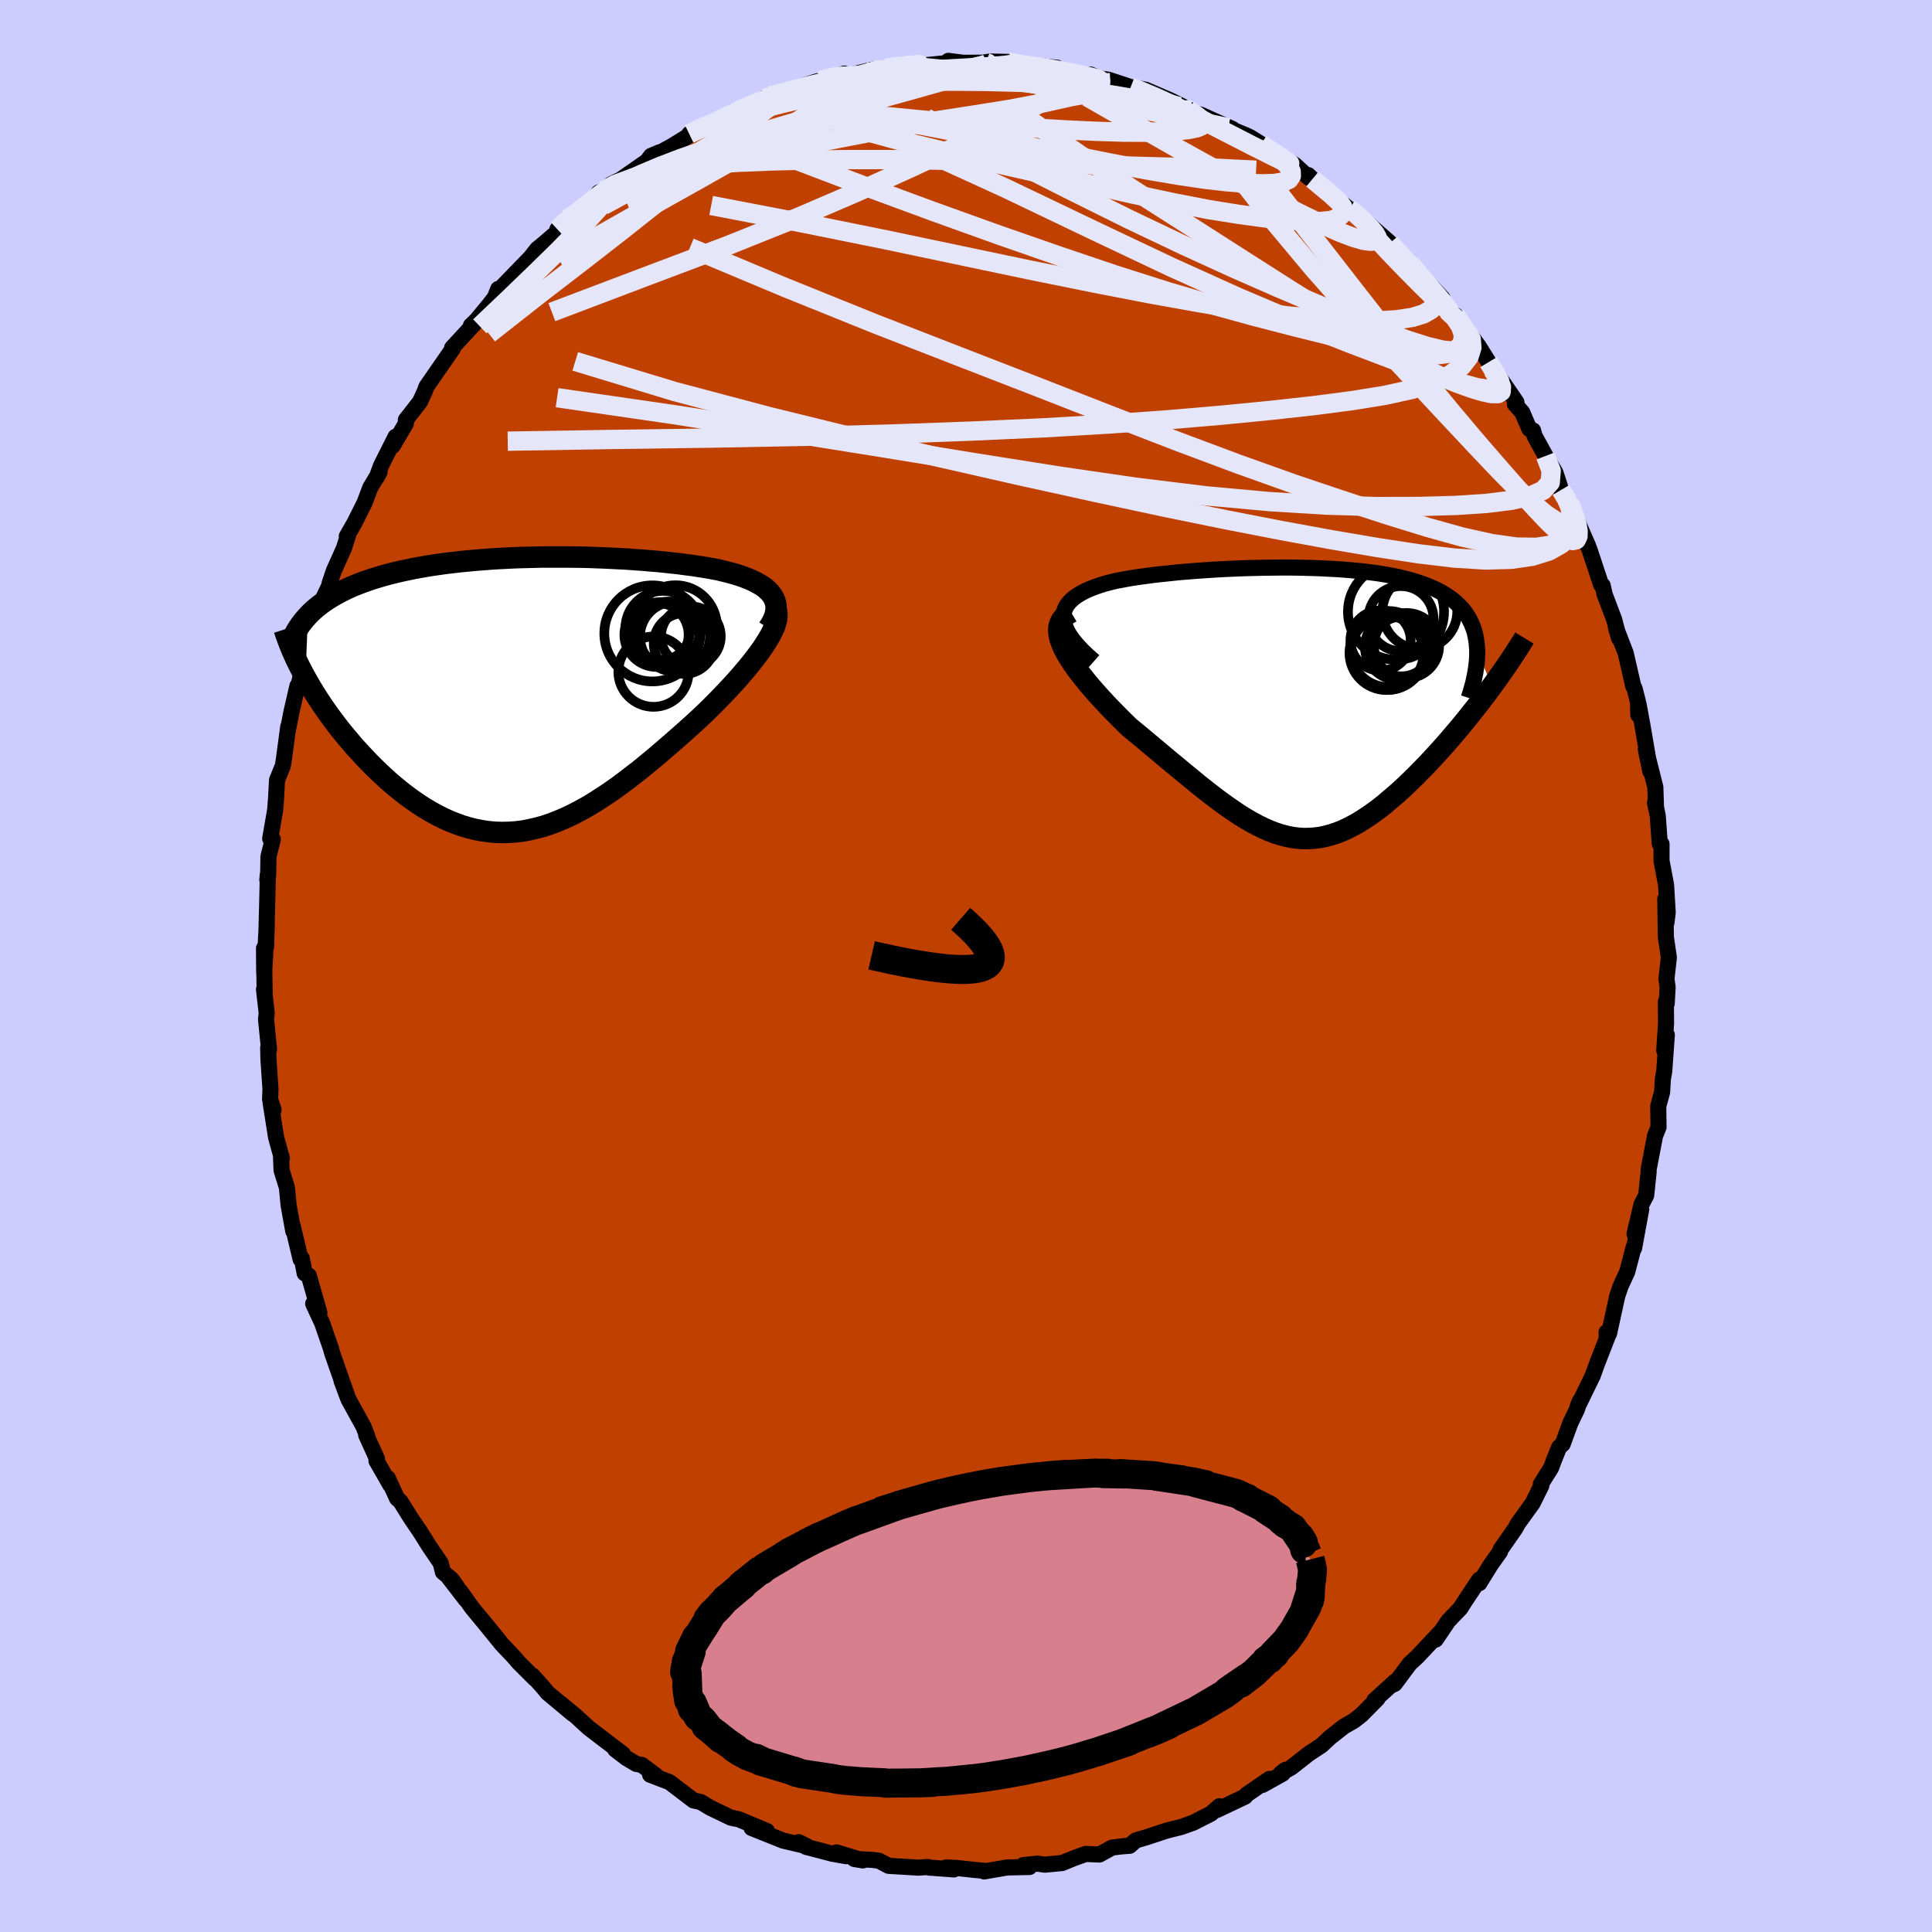 <svg xmlns="http://www.w3.org/2000/svg" width="500" height="500" viewBox="-100 -100 200 200"><defs><clipPath id="c"><path d="m26.23-10.34-.2-.26-.25-.24-.27-.24-.31-.22-.34-.2-.37-.2-.39-.19-.42-.17-.44-.17-.46-.16-.48-.14-.51-.14-.52-.13-.53-.13-.56-.11-.67-.12-.7-.11-.7-.11-.72-.09-.73-.1-.74-.08-.74-.08-.76-.08-.77-.06-.77-.07-.77-.05-.79-.06-.78-.04-.8-.04-.79-.04-.8-.03-.8-.03-.8-.02-.81-.01-.8-.01h-2.4l-.8.02-.8.02-.79.02-.79.03-.78.04-.78.04-.78.05-.76.06-.76.06-.75.07-.74.07-.73.09-.73.08-.71.1-.7.1-.69.11-.68.12-.66.12-.65.14-.63.13-.62.15-.61.15-.59.16-.57.17-.56.17-.53.18-.53.19-.5.19-.49.2-.47.21-.46.22-.45.23-.42.23-.41.24-.4.25-.38.26-.36.26-.34.27-.33.28-.31.29-.29.3-.26 6.41.3.53.32.55.33.54.35.55.36.55.38.55.39.56.41.55.42.56.43.55.45.55.46.54.46.55.49.53.49.53.51.54.52.52.54.53.55.51.56.51.58.49.59.48.59.46.61.44.62.43.62.4.64.38.64.35.65.33.66.3.66.26.67.24.68.2.68.17.69.13.7.1.7.06.7.02.71-.02.71-.05.72-.09.72-.14.73-.17.73-.2.74-.25.74-.29.75-.32.74-.35.76-.4.76-.42.76-.46.76-.49.77-.51.78-.55.77-.57.78-.6.79-.61.78-.64.79-.65.78-.67.79-.68.79-.69.78-.69.78-.7.61-.56.6-.57.59-.57.57-.57.56-.58.55-.57.53-.57.52-.57.49-.56.47-.55.45-.55.42-.53.4-.53.37-.51.33-.5"/></clipPath><clipPath id="b"><path d="m-25.46-9.14.06-.35.12-.33.17-.31.22-.29.27-.28.31-.26.35-.24.39-.23.42-.22.46-.2.49-.19.52-.18.55-.17.57-.15.59-.14.76-.14.78-.14.8-.12.81-.11.83-.11.84-.09.86-.09.86-.09.87-.07.87-.07.88-.06.89-.06.88-.05.88-.04.88-.04.88-.03.88-.02.86-.02.87-.01.85-.01h.84l.84.01.82.02.81.02.8.03.79.04.77.04.75.05.74.06.73.07.7.07.69.09.67.09.65.1.63.11.61.12.59.13.57.14.55.15.52.16.51.17.48.18.47.19.44.2.41.21.4.22.37.23.36.24.33.25.3.27.29.27.27.28.25.3.22.31.21.32.18.33.17.35.14.36.13.36.1.39.08.39.06.41.04.41.03.43 1.53 3.72-.4.54-.41.54-.41.54-.43.55-.44.55-.44.56-.45.55-.46.56-.47.55-.47.55-.48.55-.49.55-.49.54-.49.53-.5.53-.52.53-.51.52-.53.52-.53.51-.54.5-.54.48-.55.47-.54.46-.55.44-.56.41-.55.39-.56.37-.55.34-.56.31-.56.29-.56.25-.56.22-.56.18-.56.15-.57.12-.56.07-.57.04-.58.01-.57-.04-.58-.07-.59-.12-.59-.15-.59-.19-.61-.23-.61-.27-.62-.3-.63-.34-.64-.37-.66-.41-.66-.45-.68-.47-.69-.5-.7-.53-.72-.56-.73-.58-.74-.61-.76-.62-.77-.64-.79-.65-.8-.67-.81-.68-.82-.69-.83-.69-.84-.69-.58-.56-.57-.57-.56-.57-.55-.57-.53-.57-.52-.57-.5-.57-.48-.56-.45-.56-.43-.54-.4-.54-.37-.53-.33-.52-.3-.5-.25-.49"/></clipPath><filter id="a"><feTurbulence baseFrequency=".05" numOctaves="3" result="noise" type="noise"/><feDisplacementMap in="SourceGraphic" in2="noise" scale="2"/></filter></defs><rect width="100%" height="100%" x="-100" y="-100" fill="#CCF"/><path fill="#C04000" stroke="#000" stroke-linejoin="round" stroke-width="1.667" d="m72.51 1.34.12.84-.09 1.7-.09-.17.02 2.24-.19 2.78.27-1.6-.27 3.78-.14.78-.08 1.38-.4 1.44.01.65.02 1.53-.36.89-.66 3.45-.01.35-.25 2.37-.48.93-.72 3.04.69-2.53-.74 4.02-.03-.14-.68 2.59-.68 1.47-.35 1.02-.85 3.89-.26-.12.01.4.18-.17-1.18 3.03-.44 1.22-1.57 3.23.23-.59-.31.89-.67 1.39-.79 2.17-.37.33-.59 1.47-.24.66-1.07 1.7.06.14-.91 1.83-1.5 2.08-.3.54-1.52 2.18-.05.21-.98 1.38-1.16 1.88-.01-.37-1.52 2.29-.43.68-.78.81-.49.52-1.29 1.91.42-.7-2.3 2.45-.81.75-1.54 2.07-.15.08.18-.31-2.15 1.96.33-.19-1.65 1.67-.79.62-1.06.61-1.41 1.11-.89.83-1.29.85-1.84 1.44-1.07.6.46-.35-.28.39-2.08 1.16.71-.62-2.35 1.62-.16.21-2.93 1.39.26-.39-.87.77-1.85.94-1.24.44-1.2.3-.32.08-1.99.66-1.19.35-.62.55-.88.07-.95.12-1.31.72-1.42-.06-1.27.46-1.17.48-1.79.17-.77-.11-1.47.16.65.19-2.32.05-2.37.41.18-.05-1.32-.12-1.7-.19-1.11-.05.82.2-2.58-.19-.15-.06-.93.07-3.1-.19-1.01-.53-.72-.09-1.83-.09.89.15-2.73-.83.99.39-1.41-.25-2.75-.72-.74-.48.82.41-2.43-.57-3.27-1.31 1.6.32-2.95-1.23-.56-.1-.01-.03-.21-.02-2.14-1.03-1-.6-.74-.16-2.48-1.89-2.01-.77.63.1-1.5-1.12-.57-.1-.99-.59-1.19-.91.8.47-1.92-1.46-1.62-1.24-1.33-1.22-1.62-1.34 1.28 1.09-2.6-2.17-.38-.48-1.16-1.29.24.32-1.68-1.68-.49-.57-1.25-1.32-2.24-2.76 1.99 2.43-2.86-3.47-1.06-1.51-1.29-1.55 1.73 2.24-1.45-2.08-.92-.77-.23-.93-1.12-1.64-1.03-1.64-.96-1.41-1.04-1.67-.37-.34-.96-2.1.27.72-1.44-2.51.05-.21-1.11-2.45.1.1-.38-.98-1.56-2.83-.71-1.9.58 1.54-.66-1.86-.89-2.55-.14-.51-.91-2.63-.92-1.98.64.93-1.09-3.83-.43-.25-.3-1.55-.12.1-.83-3.49.07.58-.48-2.67-.18-1.85-.55-1.77-.06-1.39.09.14-.6-2.17-.57-3.62.31.78-.36-1.1.04-1.07-.21-3.05-.03-1.22.09.16-.31-3.09.07-.64-.28-2.47.07.54-.07-4.8.02 2.48.27-4.97-.08 2.36.11-4.19.08-3.35-.06.58.09-.44.03-1.96.45-1.78-.27-.08.51-2.93.1-1.27.1-1.86.6-1.48.09-.55.47-3.5-.03.33.36-1.85.62-2.69.07.03.63-2.38-.35 1.37.61-2.55.88-2.37-.16-.15 1.06-3.17.53-1.11.06-.29.43-1.28 1.06-2.37.51-1.6-.22.38.79-1.38 1.05-2.1.59-1.56.96-1.61-.3.56.45-1.22 1.51-3-.3.95 1.37-2.33-.01-.36 1.46-1.87.48-1.04.2-.54 2.05-2.96.7-1.01-.1-.04 2.41-2.61-.46.3.59-.57 1.3-1.57.58-.75.36-.9.15.04 3.18-3.28.7-.89.52-.42.64-.55 1.88-1.6-.95.53.96-1.05 1.13-.69.99-.56 1.19-1.5.55-.21.77-.68.93-.44 2.76-1.92.41-.55.87-.37.03.05 1.3-.71 2.37-1.47-.6.22 1.64-.93 1.37-.47.51-.26 1.15-.56.86-.48 1.99-.56.75-.7-.52.29 1.72-.57 3.73-1.19.34-.07.95-.3 1.56-.44-1.37.65 4.5-1.12-1.83.59 3.06-.56-.03-.13 1.06-.27 1.48-.07.58-.17.27.28 3.76-.38-.72-.14 1.57.2 1.97-.01.81-.12 1.83.04 1.23.26.36.1-.09-.09 3.57.33-.08.25.41.07 2.18.56.97-.17.82.4 1.02.13 2.31.76 1.04.35-1.37-.41 1.91.35 2.55 1.1 1.99.99.2.11-1.49-.68 1.97.95.44.1 3.29 1.48.09.11 1.46.61.32.16 1.09.68 1.26.79-.24-.04 2.45 1.38 1.51 1.38-.09-.29.43.41 2.68 2.15 1.17 1.01.65.34-.61-.39.93.67 3.22 2.83.74.79-.4-.23.24.02 2.31 2.64-.82-1.08 3.34 3.56-.05.29.53.99.9.53 1.17 1.64.69.83.53.73 1.02 1.63.43.81.98 1.19 1.47 2.15-.16.19.75.84.75 1.73.38.16.16.58 1.13 2.06 1.03 1.73.58 1.79.86 1.39.02-.03.57 1.35 1.34 3.05-.73-1.34.86 1.68 1.23 3.72.16.07.2.92.98 2.58.46 1.73.06.24-.31-1.04.99 2.57.79 3.43.13.23.35 1.37.04 1.37.02-1.12.38 2.06.84 4.9-.46-2.26.98 3.9.07 2.14-.1-.53.28 1.35.21 2.9.18.02v1.74l.47 2.49.17 2.86-.13 1.05-.12-2.45.06 3.96.31 2.1-.25 2.22.12.84" filter="url(#a)"/><path fill="#fff" d="m-25.46-9.14.06-.35.12-.33.17-.31.22-.29.27-.28.31-.26.35-.24.39-.23.42-.22.46-.2.49-.19.52-.18.55-.17.57-.15.59-.14.76-.14.78-.14.8-.12.81-.11.83-.11.84-.09.86-.09.86-.09.87-.07.87-.07.88-.06.89-.06.88-.05.88-.04.88-.04.88-.03.88-.02.86-.02.87-.01.85-.01h.84l.84.01.82.02.81.02.8.03.79.04.77.04.75.05.74.06.73.07.7.07.69.09.67.09.65.1.63.11.61.12.59.13.57.14.55.15.52.16.51.17.48.18.47.19.44.2.41.21.4.22.37.23.36.24.33.25.3.27.29.27.27.28.25.3.22.31.21.32.18.33.17.35.14.36.13.36.1.39.08.39.06.41.04.41.03.43 1.53 3.72-.4.54-.41.54-.41.54-.43.55-.44.55-.44.56-.45.55-.46.56-.47.55-.47.55-.48.55-.49.55-.49.54-.49.53-.5.53-.52.53-.51.52-.53.52-.53.51-.54.5-.54.48-.55.47-.54.46-.55.44-.56.41-.55.39-.56.37-.55.34-.56.31-.56.29-.56.25-.56.22-.56.18-.56.15-.57.12-.56.07-.57.04-.58.01-.57-.04-.58-.07-.59-.12-.59-.15-.59-.19-.61-.23-.61-.27-.62-.3-.63-.34-.64-.37-.66-.41-.66-.45-.68-.47-.69-.5-.7-.53-.72-.56-.73-.58-.74-.61-.76-.62-.77-.64-.79-.65-.8-.67-.81-.68-.82-.69-.83-.69-.84-.69-.58-.56-.57-.57-.56-.57-.55-.57-.53-.57-.52-.57-.5-.57-.48-.56-.45-.56-.43-.54-.4-.54-.37-.53-.33-.52-.3-.5-.25-.49" filter="url(#a)" transform="translate(35.55 -27.2)"/><path fill="#fff" d="m26.23-10.34-.2-.26-.25-.24-.27-.24-.31-.22-.34-.2-.37-.2-.39-.19-.42-.17-.44-.17-.46-.16-.48-.14-.51-.14-.52-.13-.53-.13-.56-.11-.67-.12-.7-.11-.7-.11-.72-.09-.73-.1-.74-.08-.74-.08-.76-.08-.77-.06-.77-.07-.77-.05-.79-.06-.78-.04-.8-.04-.79-.04-.8-.03-.8-.03-.8-.02-.81-.01-.8-.01h-2.4l-.8.02-.8.02-.79.02-.79.03-.78.04-.78.04-.78.05-.76.06-.76.06-.75.07-.74.07-.73.09-.73.08-.71.1-.7.1-.69.11-.68.12-.66.12-.65.14-.63.13-.62.15-.61.15-.59.16-.57.17-.56.17-.53.18-.53.19-.5.19-.49.2-.47.21-.46.22-.45.23-.42.23-.41.24-.4.25-.38.26-.36.26-.34.27-.33.28-.31.29-.29.3-.26 6.41.3.53.32.55.33.54.35.55.36.55.38.55.39.56.41.55.42.56.43.55.45.55.46.54.46.55.49.53.49.53.51.54.52.52.54.53.55.51.56.51.58.49.59.48.59.46.61.44.62.43.62.4.64.38.64.35.65.33.66.3.66.26.67.24.68.2.68.17.69.13.7.1.7.06.7.02.71-.02.71-.05.72-.09.72-.14.73-.17.73-.2.74-.25.74-.29.75-.32.74-.35.76-.4.76-.42.76-.46.76-.49.77-.51.78-.55.77-.57.78-.6.79-.61.78-.64.79-.65.78-.67.79-.68.79-.69.78-.69.78-.7.61-.56.6-.57.59-.57.57-.57.56-.58.55-.57.53-.57.52-.57.49-.56.47-.55.45-.55.42-.53.4-.53.37-.51.33-.5" filter="url(#a)" transform="translate(-46.33 -28.07)"/><g fill="none" stroke="#000" transform="translate(35.55 -27.2)"><path stroke-linejoin="round" stroke-width="1.667" d="m-22.3-4.35-.68-.6-.59-.57-.5-.54-.42-.51-.34-.49-.26-.46-.19-.44-.13-.41-.05-.4v-.37l.06-.35.12-.33.17-.31.22-.29.27-.28.31-.26.35-.24.39-.23.42-.22.46-.2.49-.19.52-.18.55-.17.57-.15.59-.14.76-.14.78-.14.8-.12.81-.11.83-.11.84-.09.86-.09.86-.09.87-.07.87-.07.88-.06.89-.06.88-.05.88-.04.88-.04.88-.03.88-.02.86-.02.87-.01.85-.01h.84l.84.01.82.02.81.02.8.03.79.04.77.04.75.05.74.06.73.07.7.07.69.09.67.09.65.1.63.11.61.12.59.13.57.14.55.15.52.16.51.17.48.18.47.19.44.2.41.21.4.22.37.23.36.24.33.25.3.27.29.27.27.28.25.3.22.31.21.32.18.33.17.35.14.36.13.36.1.39.08.39.06.41.04.41.03.43v.44l-.02.46-.04.46-.06.48-.08.49-.1.5-.11.51-.14.52-.15.53-.17.54" filter="url(#a)"/><path stroke-linejoin="round" stroke-width="2.222" d="m-24.68-9.43-.42.25-.33.28-.24.31-.16.33-.1.37-.02.38.04.42.1.43.16.45.2.48.25.49.3.5.33.52.37.53.4.54.43.54.45.56.48.56.5.57.52.57.53.57.55.57.56.57.57.57.58.56.84.69.83.69.82.69.81.68.8.67.79.65.77.64.76.62.74.61.73.58.72.56.7.53.69.5.68.47.66.45.66.41.64.37.63.34.62.3.61.27.61.23.59.19.59.15.59.12.58.07.57.04.58-.01.57-.04.56-.07.57-.12.56-.15.56-.18.56-.22.56-.25.56-.29.56-.31.55-.34.56-.37.55-.39.56-.41.55-.44.54-.46.55-.47.54-.48.54-.5.53-.51.53-.52.51-.52.52-.53.5-.53.49-.53.49-.54.49-.55.48-.55.47-.55.47-.55.46-.56.45-.55.44-.56.44-.55.43-.55.41-.54.41-.54.4-.54.38-.53.38-.53.36-.52.36-.51.34-.5.33-.5.32-.49.31-.48.3-.47.28-.46" filter="url(#a)"/><circle cx="7.364" cy="-6.496" r="3.12" clip-path="url(#b)" filter="url(#a)"/><circle cx="9.549" cy="-5.876" r="3.09" clip-path="url(#b)" filter="url(#a)"/><circle cx="11.429" cy="-9.506" r="3.874" clip-path="url(#b)" filter="url(#a)"/><circle cx="10.049" cy="-5.966" r="3.38" clip-path="url(#b)" filter="url(#a)"/><circle cx="8.964" cy="-9.476" r="4.972" clip-path="url(#b)" filter="url(#a)"/><circle cx="8.184" cy="-5.606" r="3.944" clip-path="url(#b)" filter="url(#a)"/><circle cx="8.119" cy="-5.246" r="3.86" clip-path="url(#b)" filter="url(#a)"/><circle cx="7.989" cy="-5.206" r="3.84" clip-path="url(#b)" filter="url(#a)"/><circle cx="9.169" cy="-5.841" r="3.42" clip-path="url(#b)" filter="url(#a)"/><circle cx="9.474" cy="-8.756" r="3.372" clip-path="url(#b)" filter="url(#a)"/></g><g fill="none" stroke="#000" transform="translate(-46.33 -28.07)"><path stroke-linejoin="round" stroke-width="2.222" d="m25.88-6.9.27-.43.21-.4.16-.39.1-.36.05-.35v-.34l-.05-.31-.09-.3-.13-.29-.17-.27-.2-.26-.25-.24-.27-.24-.31-.22-.34-.2-.37-.2-.39-.19-.42-.17-.44-.17-.46-.16-.48-.14-.51-.14-.52-.13-.53-.13-.56-.11-.67-.12-.7-.11-.7-.11-.72-.09-.73-.1-.74-.08-.74-.08-.76-.08-.77-.06-.77-.07-.77-.05-.79-.06-.78-.04-.8-.04-.79-.04-.8-.03-.8-.03-.8-.02-.81-.01-.8-.01h-2.4l-.8.02-.8.02-.79.02-.79.03-.78.04-.78.04-.78.05-.76.06-.76.06-.75.07-.74.07-.73.09-.73.08-.71.1-.7.1-.69.11-.68.12-.66.12-.65.14-.63.13-.62.15-.61.15-.59.16-.57.17-.56.17-.53.18-.53.19-.5.19-.49.2-.47.21-.46.22-.45.23-.42.23-.41.24-.4.25-.38.26-.36.26-.34.27-.33.28-.31.29-.29.3-.27.3-.26.31-.24.32-.22.32-.21.34-.18.34-.17.34-.16.36-.14.36-.12.36" filter="url(#a)"/><path stroke-linejoin="round" stroke-width="2.222" d="m26.54-9.01.14.25.07.28.01.32-.04.34-.09.37-.13.4-.19.42-.22.44-.27.46-.3.48-.33.5-.37.51-.4.53-.42.53-.45.55-.47.55-.49.56-.52.57-.53.57-.55.57-.56.58-.57.57-.59.57-.6.57-.61.56-.78.7-.78.69-.79.69-.79.68-.78.67-.79.65-.78.64-.79.61-.78.6-.77.57-.78.55-.77.51-.76.49-.76.46-.76.42-.76.4-.74.35-.75.32-.74.29-.74.25-.73.2-.73.17-.72.14-.72.09-.71.05-.71.02-.7-.02-.7-.06-.7-.1-.69-.13-.68-.17-.68-.2-.67-.24-.66-.26-.66-.3-.65-.33-.64-.35-.64-.38-.62-.4-.62-.43-.61-.44-.59-.46-.59-.48-.58-.49-.56-.51-.55-.51-.54-.53-.52-.52-.51-.54-.49-.53-.49-.53-.46-.55-.46-.54-.45-.55-.43-.55-.42-.56-.41-.55-.39-.56-.38-.55-.36-.55-.35-.55-.33-.54-.32-.55-.3-.53-.29-.53-.27-.53-.26-.51-.24-.51-.23-.51-.21-.49-.19-.49-.18-.48-.17-.47-.15-.46" filter="url(#a)"/><circle cx="14.756" cy="-6.594" r="3.008" clip-path="url(#c)" filter="url(#a)"/><circle cx="16.256" cy="-7.054" r="4.292" clip-path="url(#c)" filter="url(#a)"/><circle cx="14.291" cy="-6.214" r="3.326" clip-path="url(#c)" filter="url(#a)"/><circle cx="15.486" cy="-6.399" r="3.256" clip-path="url(#c)" filter="url(#a)"/><circle cx="13.981" cy="-2.399" r="3.64" clip-path="url(#c)" filter="url(#a)"/><circle cx="17.851" cy="-6.059" r="3.092" clip-path="url(#c)" filter="url(#a)"/><circle cx="13.861" cy="-6.359" r="4.972" clip-path="url(#c)" filter="url(#a)"/><circle cx="16.201" cy="-6.029" r="3.622" clip-path="url(#c)" filter="url(#a)"/><circle cx="17.151" cy="-5.314" r="3.146" clip-path="url(#c)" filter="url(#a)"/><circle cx="14.971" cy="-6.864" r="3.902" clip-path="url(#c)" filter="url(#a)"/></g><g fill="none" stroke="#E6E6FA" stroke-linejoin="round" stroke-width="2"><path d="m-9.46-92.85-.26.25 1.04-.01 1.42-.03 1.59.04 1.75.1 1.89.16 2.02.2 2.12.23 2.16.24 2.16.26 2.14.27 2.06.28 1.95.28 1.81.29 1.62.27 1.41.24 1.16.18.93.12.75.09.78.14 1.03.28" filter="url(#a)"/><path d="m-28.64-86.14 1.51-.72 1.42-.54 1.45-.46 1.59-.47 1.7-.46 1.79-.46 1.88-.45 1.98-.44 2.05-.43 2.08-.4 2.02-.38 1.89-.33 1.75-.28 1.58-.24 1.44-.22 1.28-.21 1.11-.2.93-.19.73-.17.51-.15.21-.12-.19-.07M43.9-74.85l.43.5.41.46.65.71.85.92.94 1.03.89 1 .77.89.58.7.37.47.18.26-.04.03-.26-.19-.51-.45-.8-.76-1.17-1.15-1.58-1.59-1.87-1.94-1.93-2.09" filter="url(#a)"/><path d="m-14.15-91.94 1.04-.16 1.21-.05 1.56-.05 1.74-.04 1.85-.03 1.9-.01 1.96.01 2 .04 2.05.07 2.08.1 2.06.1 1.96.09 1.76.06 1.53.04 1.34.03 1.12.04.78.01.19-.08m48.5 43.85.48 1.44.03 1.07-.4.74-.78.61-1.17.47-1.59.25-2.07-.03-2.56-.36-3.07-.68-3.58-1-4.09-1.26-4.6-1.5-5.14-1.73-5.68-2.03L22-54.27l-6.88-2.66-7.52-2.94-8.17-3.17-8.79-3.42-9.34-3.77-9.88-4.14" filter="url(#a)"/><path d="m61.6-49.28.55.92.31.71.19.69.06.58-.12.4-.3.22-.51-.01-.73-.31-1.01-.66-1.3-1.08-1.61-1.52-1.92-1.94-2.24-2.36-2.58-2.75-2.96-3.17-3.4-3.65-3.84-4.19-4.2-4.76-4.35-5.2-4.23-5.47m-56.05-3.31 1.5-.73 1.41-.57 1.42-.53 1.51-.54 1.59-.55 1.63-.54 1.63-.53 1.63-.51 1.61-.49 1.53-.45 1.36-.4 1.11-.32.83-.24.55-.15.31-.07.03-.01-.28.07-.47.06m26.79 1.65.55.21.77.32 1.34.57 1.6.73 1.55.75 1.39.71 1.3.69 1.3.67 1.33.68 1.32.68 1.24.62 1.05.53.82.4.55.25.3.13.05-.03-.25-.19-.59-.41-.88-.59" filter="url(#a)"/><path d="m45.97-72.71 1.98 2.32.6 1.15-.01.73-.4.56-.77.45-1.18.36-1.62.24-2.07.13-2.55-.01-3.06-.17-3.6-.35-4.16-.56-4.75-.76-5.35-.96-5.93-1.15-6.52-1.32-7.1-1.49-7.75-1.63-8.56-1.73-9.55-1.83" filter="url(#a)"/><path d="m54.53-61.7.7 1.13-.04.72-.8.21-1.51-.23-2.21-.62-2.91-.99-3.65-1.32-4.41-1.67-5.24-2.08-6.12-2.59-7.06-3.19-8.04-3.81-9.13-4.37-10.49-4.79m-17.59-3.06 1.03-.46.97-.41.73-.3.63-.19.58-.11.39.02.03.22-.47.47-.99.73-1.47.99-1.96 1.24-2.47 1.5-3.04 1.77-3.58 2.01-3.97 2.15" filter="url(#a)"/><path d="m54.1-62.51.53.88.52.94.28.75-.03.48-.34.21h-.63l-.91-.19-1.2-.36-1.5-.54-1.84-.77-2.23-1.05-2.65-1.41-3.09-1.79-3.56-2.17-4.03-2.54-4.55-2.9-5.11-3.27-5.7-3.64-6.25-4.08-6.62-4.59" filter="url(#a)"/><path d="m49.79-67.87.82.76.57.87.28.78v.67l-.26.58-.52.47-.82.33-1.16.15-1.51-.05-1.89-.26-2.26-.44-2.65-.6-3.03-.73-3.46-.86-3.91-1.01-4.37-1.2-4.84-1.43-5.32-1.69-5.8-1.96-6.29-2.19-6.81-2.45-7.3-2.69-7.78-2.96m10.29-9.04.31-.14.66-.12.68-.04.62.03.51.1.35.17.13.25-.14.35-.45.45-.81.56-1.22.68-1.68.83-2.18.99-2.68 1.15-3.17 1.31-3.66 1.47-4.16 1.63-4.74 1.8-5.37 1.97m97.71 31.46.47 1.47v1.13l-.47.86-.86.79-1.27.71-1.72.54-2.19.32-2.69.07-3.2-.2-3.7-.44-4.21-.64-4.7-.8-5.24-.96-5.82-1.13-6.41-1.31-7.04-1.51-7.64-1.68-8.19-1.86-8.73-2.04-9.27-2.28-9.8-2.6-10.25-3.11" filter="url(#a)"/><path d="m23.17-88.61-.15-.04-.01.04.38.25.54.37.45.39.19.34-.15.27-.51.22-.84.17-1.18.14-1.53.1-1.89.05-2.29-.01-2.73-.09-3.23-.15-3.81-.22-4.48-.29-5.18-.39-5.74-.55-5.97-.72" filter="url(#a)"/><path d="m-39.22-78.56 1.07-1.06 1.2-.75 1.53-.76 1.82-.83 2.01-.85 2.1-.8 2.15-.75 2.2-.72 2.27-.72 2.33-.71 2.38-.7 2.39-.68 2.37-.66 2.31-.64 2.24-.61 2.15-.59 2.03-.57 1.89-.53 1.72-.5 1.58-.45 1.5-.42 1.39-.36" filter="url(#a)"/><path d="m-25.63-87.54.62-.3.76-.32.69-.25.5-.1.26.08.05.28-.17.5-.46.75-.84 1.01-1.31 1.33-1.8 1.63-2.3 1.96-2.78 2.28-3.31 2.62-3.87 3.01-4.51 3.47-5.28 4.15m7.08-10.82.96-.88.97-.77.91-.72.81-.65.72-.55.64-.44.52-.3.32-.11.06.14-.24.42-.55.7-.83.97-1.11 1.22-1.44 1.5-1.79 1.82-2.22 2.17-2.67 2.58-3.09 2.94m29.96-23.88.43-.04 1.6-.43 1.89-.5 1.76-.43 1.58-.34 1.46-.27 1.37-.22 1.31-.2 1.19-.19 1.04-.18.84-.16.62-.13.36-.09.11-.04-.16-.01-.44.04-.75.09-1.05.17m67.2 40.23.59 1.54-.1 1.2-.74.82-1.34.6-1.94.43-2.54.32-3.17.21-3.8.11-4.48.01-5.16-.15-5.85-.36-6.57-.6-7.3-.89-8.03-1.17-8.77-1.39-9.53-1.55-10.31-1.65-11.15-1.75-12.13-1.76" filter="url(#a)"/><path d="m-20.89-89.81 2.15-.63 2.26-.54 1.99-.34 1.87-.19 1.88-.08 1.98-.02h4.22l2.17.01 2.16.01 2.15.02 2.13.05 2.09.06 1.97.04 1.77.01 1.53-.02 1.35-.02 1.23.03.91-.02" filter="url(#a)"/><path d="m4.35-93.59.92.19.84.14 1.01.14 1.12.17 1.1.19 1.04.2.95.19.86.18.72.17.55.15.35.13.13.11-.11.08-.34.06-.64.03-.98-.01-1.4-.09-1.82-.15-2.21-.21-2.57-.24-2.94-.28-3.27-.38" filter="url(#a)"/><path d="m9.34-92.74.61.24.44.44-.13.61-.77.82-1.47 1.08-2.23 1.33-3.05 1.59-3.85 1.85-4.61 2.15-5.4 2.44-6.31 2.71-7.36 2.95-8.5 3.21-9.58 3.63m105.33 19.8.2.45.33.9.26.84.12.68-.02.54-.17.35-.36.09-.58-.24-.85-.63-1.12-1.06-1.42-1.5-1.71-1.89-2-2.28-2.32-2.68-2.64-3.13-2.99-3.64-3.33-4.18-3.66-4.67-3.97-5.11-4.28-5.52" filter="url(#a)"/><path d="m-8.26-92.95 1.18-.16h1.32l1.48.11 1.7.17 1.88.23 2 .28 2.08.33 2.12.38 2.13.41 2.1.45 2.04.46 1.96.47 1.88.46 1.8.44 1.69.41 1.58.37 1.43.32 1.28.27 1.13.23.96.19.77.16.56.12.34.07m-42.25-4.86.89-.24.69-.1h.6l.48.07.28.16.02.26-.28.39-.59.54-.91.71-1.23.88-1.58 1.06-1.94 1.25-2.37 1.44-2.86 1.67-3.43 1.94-4.11 2.3-4.92 2.78-5.83 3.29" filter="url(#a)"/><path d="m-37.48-80.27 1.14-.63 1.9-.7 2.34-.64 2.6-.46 2.84-.3 3.13-.2 3.47-.14 3.79-.09 4.06-.05h4.28l4.46.05 4.61.09 4.75.13 4.86.18 4.9.19 4.81.13 4.71.09 4.86.24" filter="url(#a)"/><path d="m30.54-85.09.85.57.77.58.72.61.51.58.27.5.02.45-.25.37-.58.27-.91.15-1.26.04-1.6-.05-1.97-.15-2.38-.27-2.82-.42-3.29-.56-3.73-.71-4.19-.84-4.68-.95L.7-86.01l-6.18-1.2-7.26-1.26" filter="url(#a)"/><path d="m-41.34-77.31 1.22-.68 1.53-.77 1.8-.79 2.1-.79 2.43-.79 2.75-.82 2.98-.81 3.13-.78 3.23-.72 3.31-.69 3.39-.67 3.48-.67 3.56-.64 3.65-.61 3.69-.57 3.58-.57 3.33-.63 3.04-.68 3.09-.55m-29.05-1.1 1.06-.26 1.18-.15 1.41-.11 1.62-.12 1.73-.12 1.77-.13 1.75-.13 1.69-.12 1.61-.11 1.51-.08 1.38-.08 1.19-.08.93-.08.62-.07.35-.07.1-.07" filter="url(#a)"/><path d="m50.69-67.34.84 1.23.42.83.11.65-.17.51-.46.35-.82.14-1.23-.12-1.68-.4-2.15-.69-2.62-.98-3.1-1.23-3.57-1.49-4.04-1.72-4.55-2-5.08-2.32-5.67-2.7-6.29-3.12-6.95-3.52-7.79-3.86" filter="url(#a)"/><path d="m51.86-65.7.44.8.07.89-.3.95-.73.94-1.19.9-1.72.81-2.27.72-2.82.62-3.36.54-3.9.51-4.43.49-4.99.49-5.57.48-6.2.45-6.86.4-7.55.34-8.23.3-8.92.24-9.58.18-10.25.14-10.94.18M39.71-78.3l.33.18.43.36.69.64.69.7.48.57.22.39-.02.25-.23.14-.45.05-.7-.1-1.01-.29-1.36-.51-1.73-.77-2.14-1.03-2.57-1.3-3.02-1.58-3.47-1.85-3.91-2.16-4.37-2.49-5.03-2.88" filter="url(#a)"/><path d="m35.86-81.46 1.91 1.58.91.84.31.46.03.38-.14.4-.38.36-.71.26-1.12.11-1.51-.02-1.89-.13-2.29-.22-2.7-.36-3.18-.51-3.7-.72-4.27-.91-4.9-1.1-5.61-1.25-6.3-1.42-6.87-1.65-7.13-1.94" filter="url(#a)"/></g><path fill="none" stroke="#000" stroke-linejoin="round" stroke-width="3" d="M-9.77-1.1Q8.66 3.135-.555-4.888" filter="url(#a)"/><path fill="#D77F8C" stroke="#000" stroke-linejoin="round" stroke-width="3" d="m35.63 61.43.08.31.16.75-.08.96-.12.65.03-.29-.07 1.54-.07.33-.01-.57-.46 1.44.25-.32-.27.51-.93 1.64-.1.18.01.02-.92 1.29-.19.2-1.11 1.15.14-.01-.92.7.39-.18-.2.06-1.41 1.38-1.41 1.08.67-.56-1.84 1.25-.34.29.63-.42-.6.44-.23.16-2.9 1.71-.61.3.21-.11-.91.44-1.91.91-.96.47 1.35-.6-2.08.89.4-.19-2.31.93-.62.24.44-.13-2.92.98h.03l-2.49.75-1.02.28-.04.01-1.75.43L7.4 83l1.52-.35-2.62.58-2.15.4 1.69-.31-1.74.32-2.16.34-1.01.13-1.66.18 1.9-.21-3.19.32-.82.04-2.11.13 1.43-.05-.89.03-2.41.03h-.69l-.82.02-.1-.05-2.5-.11.63.02-.38-.01-1.81-.14-.85-.11-.47-.1-.87-.13-2.35-.35-.77-.29.22.15-.56-.23-2.35-.71-.8-.23-.47-.3.71.34-1.58-.59-.37-.2-.4-.21-.63-.43.19.08-.95-.66-1.17-.92.6.58-.95-.84-.62-.48.11-.04-.41-.53-.57-.5.08.11-.6-1.41-.02.59-.37-1.31v.43l-.12-.76-.08-.77.11.42-.06-1.68-.06.59-.03-1.82-.18 1.07.68-2.1-.38.79.39-1.13-.17.31.71-1.47-.29.61 1.22-1.96-.26.45.97-1.57-.47.61.55-.67.52-.51.84-.95.1-.04 1.15-.98.43-.34.23-.29-.33.28 1.89-1.51.19-.05.32-.29 2.54-1.5-.54.28.83-.46-.34.15 3.2-1.66-1.28.64 1.42-.69.1-.03 2.73-1.24-1.02.46 1.9-.83.17-.04 3.33-1.21-.82.24 1.13-.35.33-.11.23-.09 3.52-1 .64-.17 1.72-.4-.63.14 2.03-.44.29-.06 1.26-.24 1.68-.29-1.76.31 1.85-.32 2.78-.37.66-.07 1.72-.17 1.49-.12-2.06.17 3.95-.24-1.96.1 3.16-.16.53.02.71-.01-.49.05 2.2.04-.4-.05 3.57.23.73.13-.5-.06 2.55.34-1.96-.26 3.09.47 1.29.28.06.01-1.08-.2 2.93.77-.96-.26 2.33.62 1.14.54-.44-.15.35.08-.27-.06 1.5.76.99.5-.29-.06 1.48.97.22.26.37.24v.02l-.03.02.79.45 1.06 1.59-.42-.79.13.14.33.55.14.75h.1l.18.44" filter="url(#a)"/></svg>